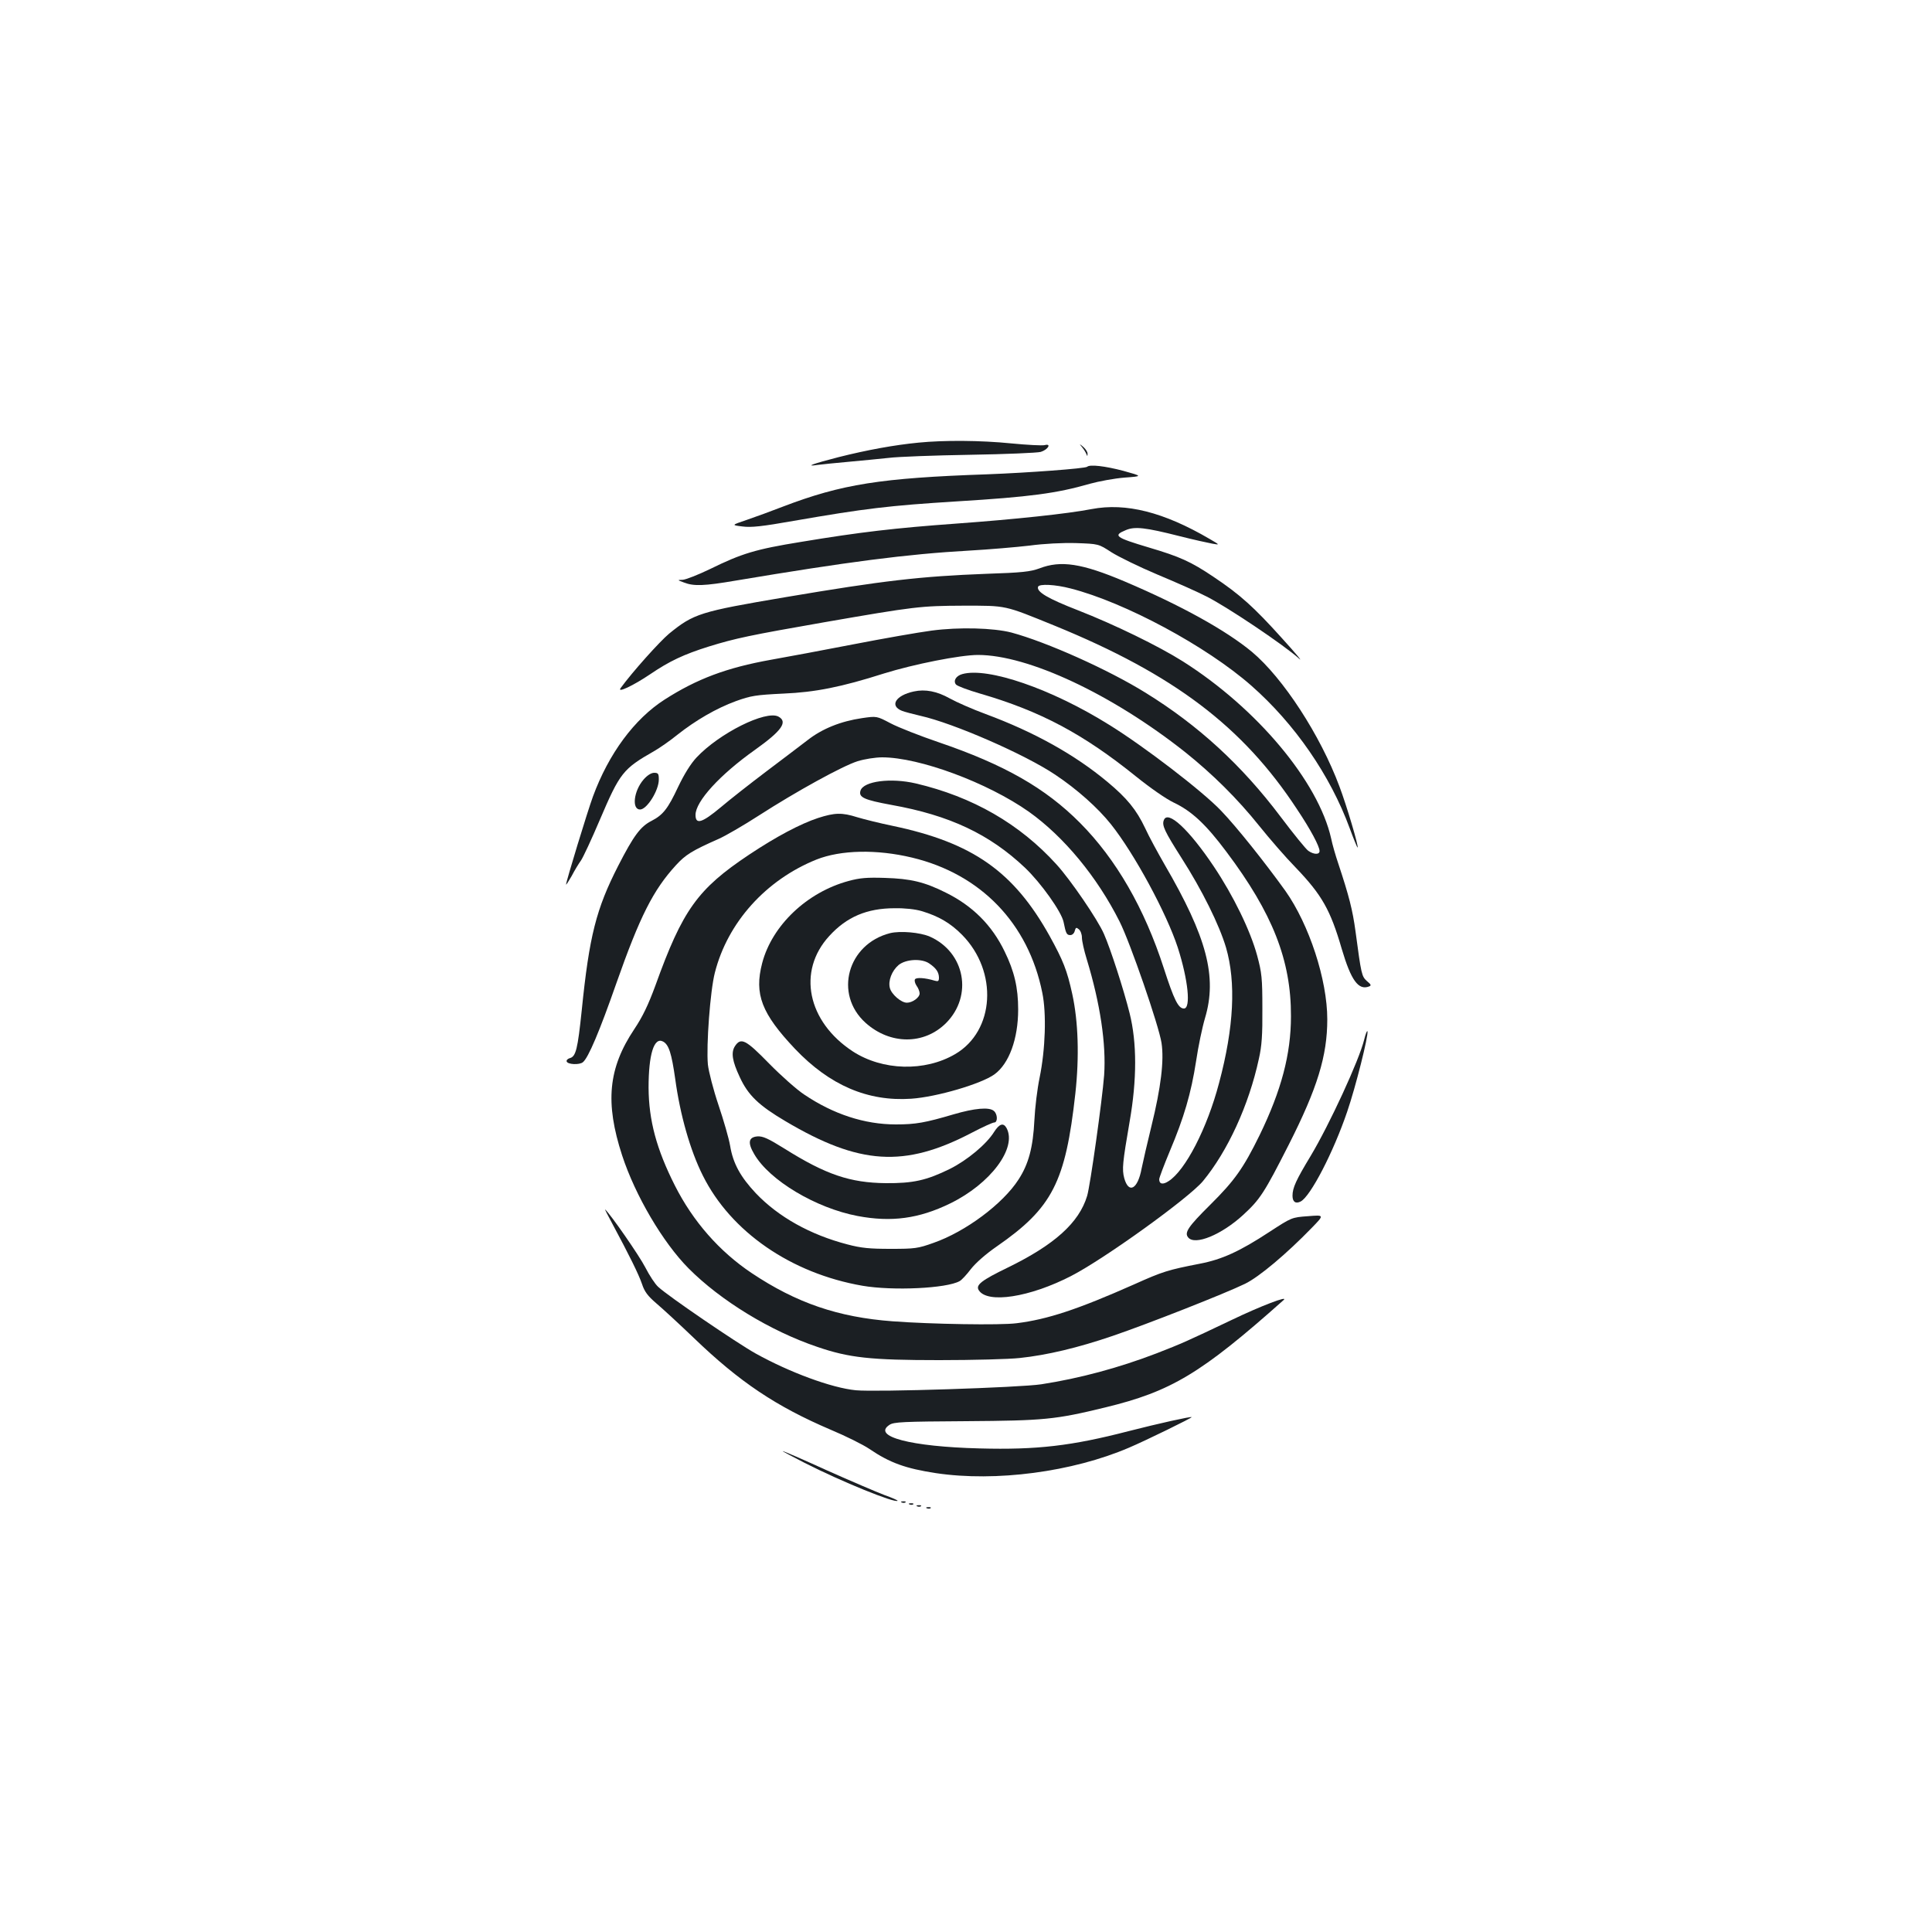 <?xml version="1.0" standalone="no"?>
<!DOCTYPE svg PUBLIC "-//W3C//DTD SVG 20010904//EN"
 "http://www.w3.org/TR/2001/REC-SVG-20010904/DTD/svg10.dtd">
<svg version="1.0" xmlns="http://www.w3.org/2000/svg"
 width="1000pt" height="1000pt" viewBox="0 0 1000 1000"
 preserveAspectRatio="xMidYMid meet">
<g transform="translate(0,1000) scale(0.1,-0.1)"
fill="#1b1f23" stroke="none">
<path d="M4755 7709 c-125 -12 -267 -38 -414 -75 -136 -35 -180 -51 -106 -40
22 3 94 10 160 16 66 6 158 15 205 20 47 6 236 13 420 16 184 3 349 10 367 15
38 12 57 45 20 35 -13 -3 -90 1 -173 9 -159 16 -348 17 -479 4z"/>
<path d="M5601 7685 c9 -11 19 -27 22 -35 5 -13 6 -13 6 1 1 9 -9 24 -21 35
-23 19 -23 19 -7 -1z"/>
<path d="M5627 7584 c-9 -9 -306 -31 -517 -39 -552 -19 -753 -51 -1057 -167
-59 -23 -144 -54 -188 -69 -80 -27 -80 -27 -22 -34 45 -6 101 0 265 29 369 64
492 79 847 101 374 23 513 41 686 91 47 13 128 28 180 32 94 7 94 7 -7 35 -95
25 -173 34 -187 21z"/>
<path d="M5650 7365 c-123 -24 -397 -53 -699 -75 -318 -23 -499 -44 -806 -95
-235 -38 -306 -60 -469 -140 -62 -30 -126 -55 -142 -56 -29 -1 -29 -1 6 -14
51 -20 105 -18 269 10 579 97 885 137 1206 155 105 6 246 18 314 26 73 10 172
15 240 13 117 -4 117 -4 183 -47 36 -23 144 -76 239 -116 96 -40 211 -91 255
-114 109 -55 403 -253 478 -321 22 -20 -18 28 -89 106 -144 160 -217 226 -355
318 -116 78 -174 104 -333 151 -174 52 -188 62 -120 90 46 20 101 14 278 -31
71 -18 148 -35 170 -39 40 -7 40 -7 -15 25 -236 138 -432 188 -610 154z"/>
<path d="M5380 7058 c-47 -17 -89 -22 -274 -28 -341 -13 -533 -35 -1041 -121
-443 -75 -474 -85 -602 -189 -49 -41 -190 -198 -251 -282 -19 -27 67 14 153
72 100 68 174 103 305 144 136 42 211 58 595 125 472 82 500 85 720 86 229 0
209 4 475 -104 616 -252 973 -522 1253 -949 71 -106 117 -193 117 -217 0 -19
-29 -19 -58 1 -12 8 -77 88 -144 177 -201 267 -426 473 -698 641 -193 120
-513 263 -695 312 -93 24 -270 29 -413 10 -68 -9 -251 -41 -405 -71 -155 -30
-347 -66 -427 -80 -229 -41 -383 -99 -550 -206 -156 -100 -289 -279 -371 -502
-28 -76 -139 -440 -139 -455 0 -4 13 16 29 44 15 29 37 65 48 80 11 16 55 110
97 209 105 246 120 265 283 358 26 15 80 52 118 83 96 76 203 138 304 175 78
28 102 32 246 39 165 7 300 34 520 104 154 48 395 96 487 96 260 0 693 -203
1071 -502 143 -114 273 -243 385 -383 53 -66 137 -163 188 -215 136 -142 180
-219 239 -422 48 -162 86 -215 141 -194 13 5 11 10 -11 28 -27 25 -29 33 -59
258 -15 110 -33 181 -89 350 -14 41 -31 100 -37 130 -66 294 -384 674 -768
917 -125 79 -355 191 -542 264 -157 61 -216 96 -207 122 6 16 89 12 169 -9
281 -72 703 -299 935 -503 224 -197 408 -463 509 -738 21 -57 39 -101 41 -100
6 6 -57 218 -94 316 -99 266 -292 562 -453 697 -134 111 -364 239 -658 364
-222 94 -331 111 -442 68z"/>
<path d="M4981 6511 c-33 -9 -48 -35 -33 -54 7 -8 63 -29 125 -47 313 -91 534
-209 807 -429 72 -58 155 -116 195 -135 93 -44 167 -113 273 -255 239 -318
335 -562 334 -851 0 -197 -50 -384 -162 -615 -84 -171 -129 -235 -256 -361
-114 -113 -135 -144 -114 -169 35 -43 173 14 285 117 87 80 109 114 235 362
149 294 200 461 200 650 0 205 -94 491 -217 665 -105 146 -252 331 -333 415
-96 101 -400 334 -580 445 -298 186 -627 299 -759 262z"/>
<path d="M4730 6421 c-94 -20 -127 -74 -62 -100 15 -6 58 -17 96 -26 171 -38
542 -200 698 -305 114 -76 221 -172 288 -256 122 -153 288 -461 346 -638 54
-168 69 -316 32 -316 -29 0 -51 44 -104 208 -100 310 -247 565 -434 753 -179
180 -391 301 -731 417 -97 33 -209 77 -249 98 -72 38 -72 38 -148 27 -110 -16
-207 -55 -282 -114 -36 -27 -132 -101 -215 -163 -82 -62 -188 -145 -235 -185
-96 -80 -130 -91 -130 -39 0 70 126 208 308 337 139 99 171 145 121 172 -65
34 -306 -86 -424 -212 -30 -32 -64 -87 -95 -152 -53 -113 -78 -145 -138 -176
-57 -29 -92 -76 -172 -232 -114 -223 -150 -363 -189 -749 -21 -200 -30 -239
-62 -247 -11 -3 -18 -11 -16 -17 5 -16 66 -19 84 -4 28 22 87 162 173 408 122
347 191 483 308 611 50 55 84 76 222 137 36 16 129 70 208 121 194 125 434
257 511 281 35 11 92 20 127 20 193 0 546 -131 760 -282 181 -129 353 -337
469 -568 55 -109 203 -538 217 -628 14 -91 -3 -231 -52 -430 -21 -86 -44 -185
-51 -220 -20 -108 -67 -133 -90 -50 -12 46 -9 78 28 293 38 217 38 408 0 560
-31 124 -99 334 -133 411 -32 74 -173 280 -245 359 -191 211 -435 351 -729
420 -129 30 -270 12 -286 -37 -11 -35 18 -48 159 -74 303 -54 509 -152 692
-325 83 -79 189 -228 200 -281 12 -60 16 -68 35 -68 10 0 20 9 23 22 5 18 8
19 21 8 9 -7 16 -26 16 -43 0 -17 11 -67 25 -112 70 -230 101 -439 90 -600
-10 -130 -72 -572 -88 -625 -42 -139 -169 -253 -411 -371 -136 -66 -167 -90
-150 -117 44 -71 264 -37 479 74 171 88 607 402 681 490 128 155 238 393 290
634 15 66 19 124 18 260 0 157 -3 185 -27 274 -35 129 -123 310 -225 462 -128
191 -238 293 -258 239 -11 -27 4 -58 91 -195 107 -167 196 -347 231 -465 52
-180 41 -412 -36 -700 -62 -236 -175 -454 -262 -509 -29 -19 -48 -15 -48 10 0
8 25 74 55 146 73 173 110 298 136 466 11 75 32 175 46 222 64 214 10 419
-209 795 -35 61 -81 145 -101 189 -45 95 -94 155 -195 239 -169 141 -379 258
-630 351 -68 25 -152 62 -186 81 -66 37 -127 49 -186 36z"/>
<path d="M3331 5965 c-51 -59 -62 -155 -18 -155 35 0 97 98 97 155 0 30 -3 35
-24 35 -15 0 -36 -13 -55 -35z"/>
<path d="M4234 5766 c-91 -30 -216 -96 -357 -190 -267 -178 -344 -286 -485
-678 -37 -100 -65 -159 -109 -225 -135 -202 -152 -380 -63 -653 68 -208 211
-451 344 -585 166 -167 423 -324 665 -406 166 -57 276 -69 632 -69 176 0 363
5 417 11 142 15 301 53 480 114 182 62 581 219 686 270 74 36 216 156 346 290
65 67 65 67 -20 60 -85 -6 -85 -7 -199 -81 -154 -101 -246 -143 -361 -165
-164 -32 -191 -40 -340 -107 -291 -129 -447 -181 -608 -201 -83 -11 -443 -5
-642 10 -282 21 -498 95 -730 250 -167 112 -303 267 -397 453 -95 188 -135
337 -136 506 0 172 28 264 75 239 30 -16 44 -61 63 -194 25 -184 77 -369 143
-500 145 -291 457 -506 826 -570 157 -27 436 -14 503 24 10 5 36 33 58 62 25
32 77 78 135 118 287 199 355 332 406 791 21 192 15 373 -16 515 -27 123 -47
173 -117 300 -186 334 -398 483 -811 570 -68 14 -152 35 -185 45 -79 25 -116
24 -203 -4z m487 -205 c355 -85 602 -340 674 -700 22 -107 16 -292 -14 -439
-12 -57 -24 -156 -27 -220 -7 -141 -30 -227 -82 -307 -81 -126 -274 -270 -440
-328 -81 -29 -97 -31 -222 -31 -109 0 -152 4 -224 23 -192 50 -357 142 -474
265 -79 84 -118 154 -133 246 -6 36 -33 130 -60 210 -27 80 -51 174 -55 210
-9 98 12 382 36 475 66 261 265 481 526 586 126 50 312 54 495 10z"/>
<path d="M4392 5440 c-215 -58 -396 -230 -447 -425 -42 -161 -3 -261 170 -444
180 -189 377 -273 601 -258 133 9 363 77 431 126 76 55 123 184 123 336 0 113
-20 198 -70 300 -66 137 -167 237 -305 305 -110 55 -181 72 -315 76 -92 3
-130 0 -188 -16z m379 -156 c87 -26 149 -62 209 -123 187 -190 169 -497 -36
-617 -157 -92 -376 -86 -530 14 -235 154 -289 415 -122 597 90 99 195 144 339
144 51 1 107 -5 140 -15z"/>
<path d="M4607 5170 c-220 -56 -292 -315 -127 -464 127 -114 303 -115 417 -1
140 141 98 366 -84 447 -50 22 -153 31 -206 18z m203 -157 c35 -24 49 -44 50
-72 0 -20 -4 -22 -22 -17 -49 15 -96 18 -102 7 -4 -6 0 -21 8 -33 9 -12 16
-30 16 -40 0 -21 -37 -48 -66 -48 -30 0 -80 44 -88 76 -10 37 10 89 45 119 38
31 120 35 159 8z"/>
<path d="M3804 4585 c-21 -33 -14 -77 25 -160 43 -94 99 -147 236 -228 383
-227 616 -242 963 -61 57 30 110 54 118 54 19 0 18 44 -2 60 -24 21 -100 14
-209 -18 -146 -43 -195 -52 -298 -52 -162 0 -324 53 -475 155 -38 25 -119 97
-181 160 -121 124 -146 137 -177 90z"/>
<path d="M5146 4142 c-40 -65 -141 -148 -229 -192 -122 -60 -191 -75 -332 -74
-185 2 -310 44 -525 179 -85 53 -112 65 -140 63 -46 -4 -51 -33 -16 -92 79
-136 319 -279 535 -320 175 -33 317 -14 479 65 209 102 347 287 292 390 -16
29 -37 23 -64 -19z"/>
<path d="M7061 4619 c-26 -107 -180 -440 -277 -602 -75 -124 -94 -165 -94
-206 0 -32 16 -43 42 -30 51 26 170 256 241 465 44 128 111 396 105 416 -2 6
-10 -14 -17 -43z"/>
<path d="M3170 3665 c87 -162 136 -261 153 -311 13 -40 30 -62 74 -100 32 -27
120 -108 195 -180 236 -227 424 -353 707 -474 79 -33 169 -78 200 -99 107 -73
189 -102 346 -126 309 -46 705 6 999 132 87 37 328 155 324 158 -5 4 -172 -33
-328 -73 -294 -76 -473 -97 -770 -89 -356 9 -558 62 -466 122 22 15 70 17 398
19 403 3 459 8 718 71 342 83 496 175 924 556 28 25 -117 -30 -271 -104 -231
-110 -256 -121 -387 -172 -196 -75 -396 -129 -596 -160 -111 -17 -855 -41
-960 -31 -125 12 -344 93 -520 191 -98 55 -453 297 -503 344 -16 14 -46 60
-67 101 -30 59 -179 274 -208 300 -3 3 14 -31 38 -75z"/>
<path d="M4165 2428 c191 -97 467 -209 481 -196 2 2 -29 16 -69 30 -39 15
-173 72 -296 127 -123 56 -226 101 -230 100 -3 0 48 -27 114 -61z"/>
<path d="M4668 2223 c7 -3 16 -2 19 1 4 3 -2 6 -13 5 -11 0 -14 -3 -6 -6z"/>
<path d="M4708 2213 c7 -3 16 -2 19 1 4 3 -2 6 -13 5 -11 0 -14 -3 -6 -6z"/>
<path d="M4748 2203 c7 -3 16 -2 19 1 4 3 -2 6 -13 5 -11 0 -14 -3 -6 -6z"/>
<path d="M4798 2193 c7 -3 16 -2 19 1 4 3 -2 6 -13 5 -11 0 -14 -3 -6 -6z"/>
</g>
</svg>
